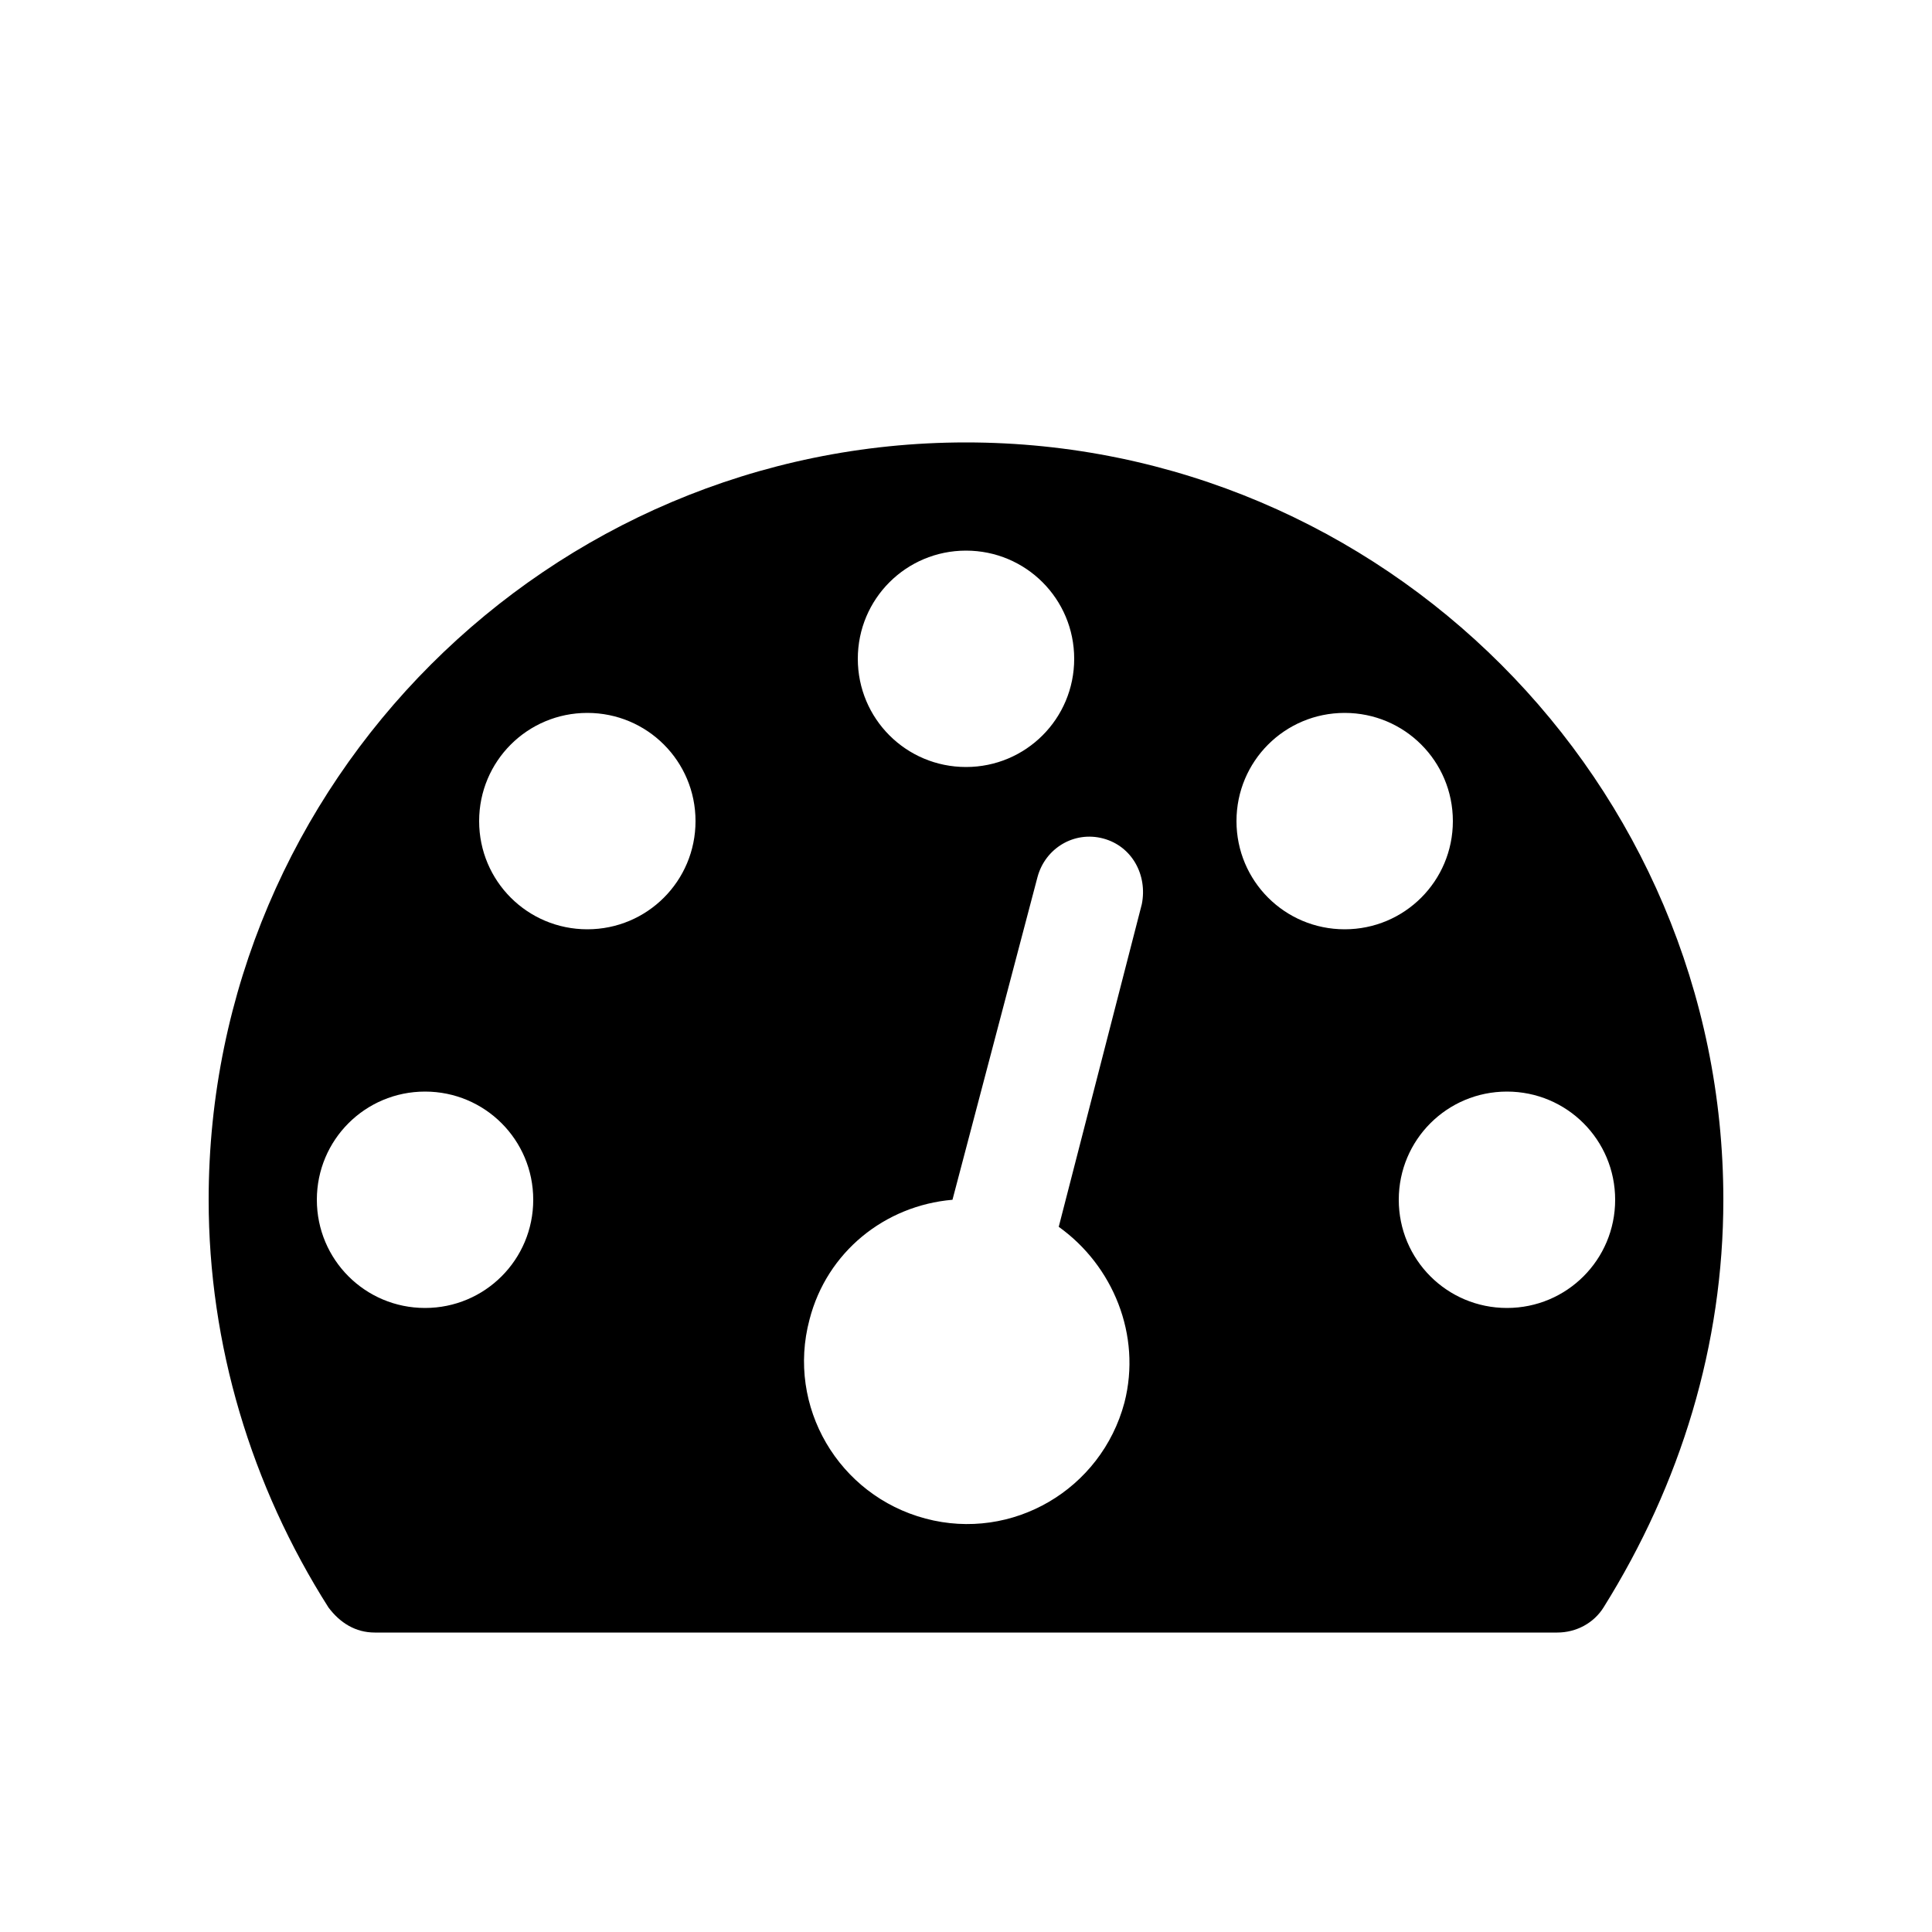 <svg version="1.1" 
     xmlns="http://www.w3.org/2000/svg" 
	   viewBox="0 0 100 100" >
	<path d="M83,83.2c-0.5,0.8-1.4,1.3-2.4,1.3H19.4c-1,0-1.8-0.5-2.4-1.3c-4-6.3-6.2-13.6-6.2-21.1
		c0-21.6,17.6-39.2,39.2-39.2c21.6,0,39.2,17.6,39.2,39.2C89.2,69.6,87,76.8,83,83.2z M22,56.5c-3.1,0-5.6,2.5-5.6,5.6
		s2.5,5.6,5.6,5.6c3.1,0,5.6-2.5,5.6-5.6S25.1,56.5,22,56.5z M30.4,36.9c-3.1,0-5.6,2.5-5.6,5.6s2.5,5.6,5.6,5.6
		c3.1,0,5.6-2.5,5.6-5.6S33.5,36.9,30.4,36.9z M59.1,46.8c0.3-1.5-0.5-3-2-3.4s-3,0.5-3.4,2l-4.4,16.7c-3.5,0.3-6.5,2.7-7.4,6.2
		c-1.2,4.5,1.5,9.1,6,10.3c4.5,1.2,9.1-1.5,10.3-6c0.9-3.5-0.6-7.1-3.4-9.1L59.1,46.8z M50,28.5c-3.1,0-5.6,2.5-5.6,5.6
		s2.5,5.6,5.6,5.6c3.1,0,5.6-2.5,5.6-5.6S53.1,28.5,50,28.5z M69.6,36.9c-3.1,0-5.6,2.5-5.6,5.6s2.5,5.6,5.6,5.6
		c3.1,0,5.6-2.5,5.6-5.6S72.7,36.9,69.6,36.9z M78,56.5c-3.1,0-5.6,2.5-5.6,5.6s2.5,5.6,5.6,5.6c3.1,0,5.6-2.5,5.6-5.6
		S81.1,56.5,78,56.5z"/>
</svg>
